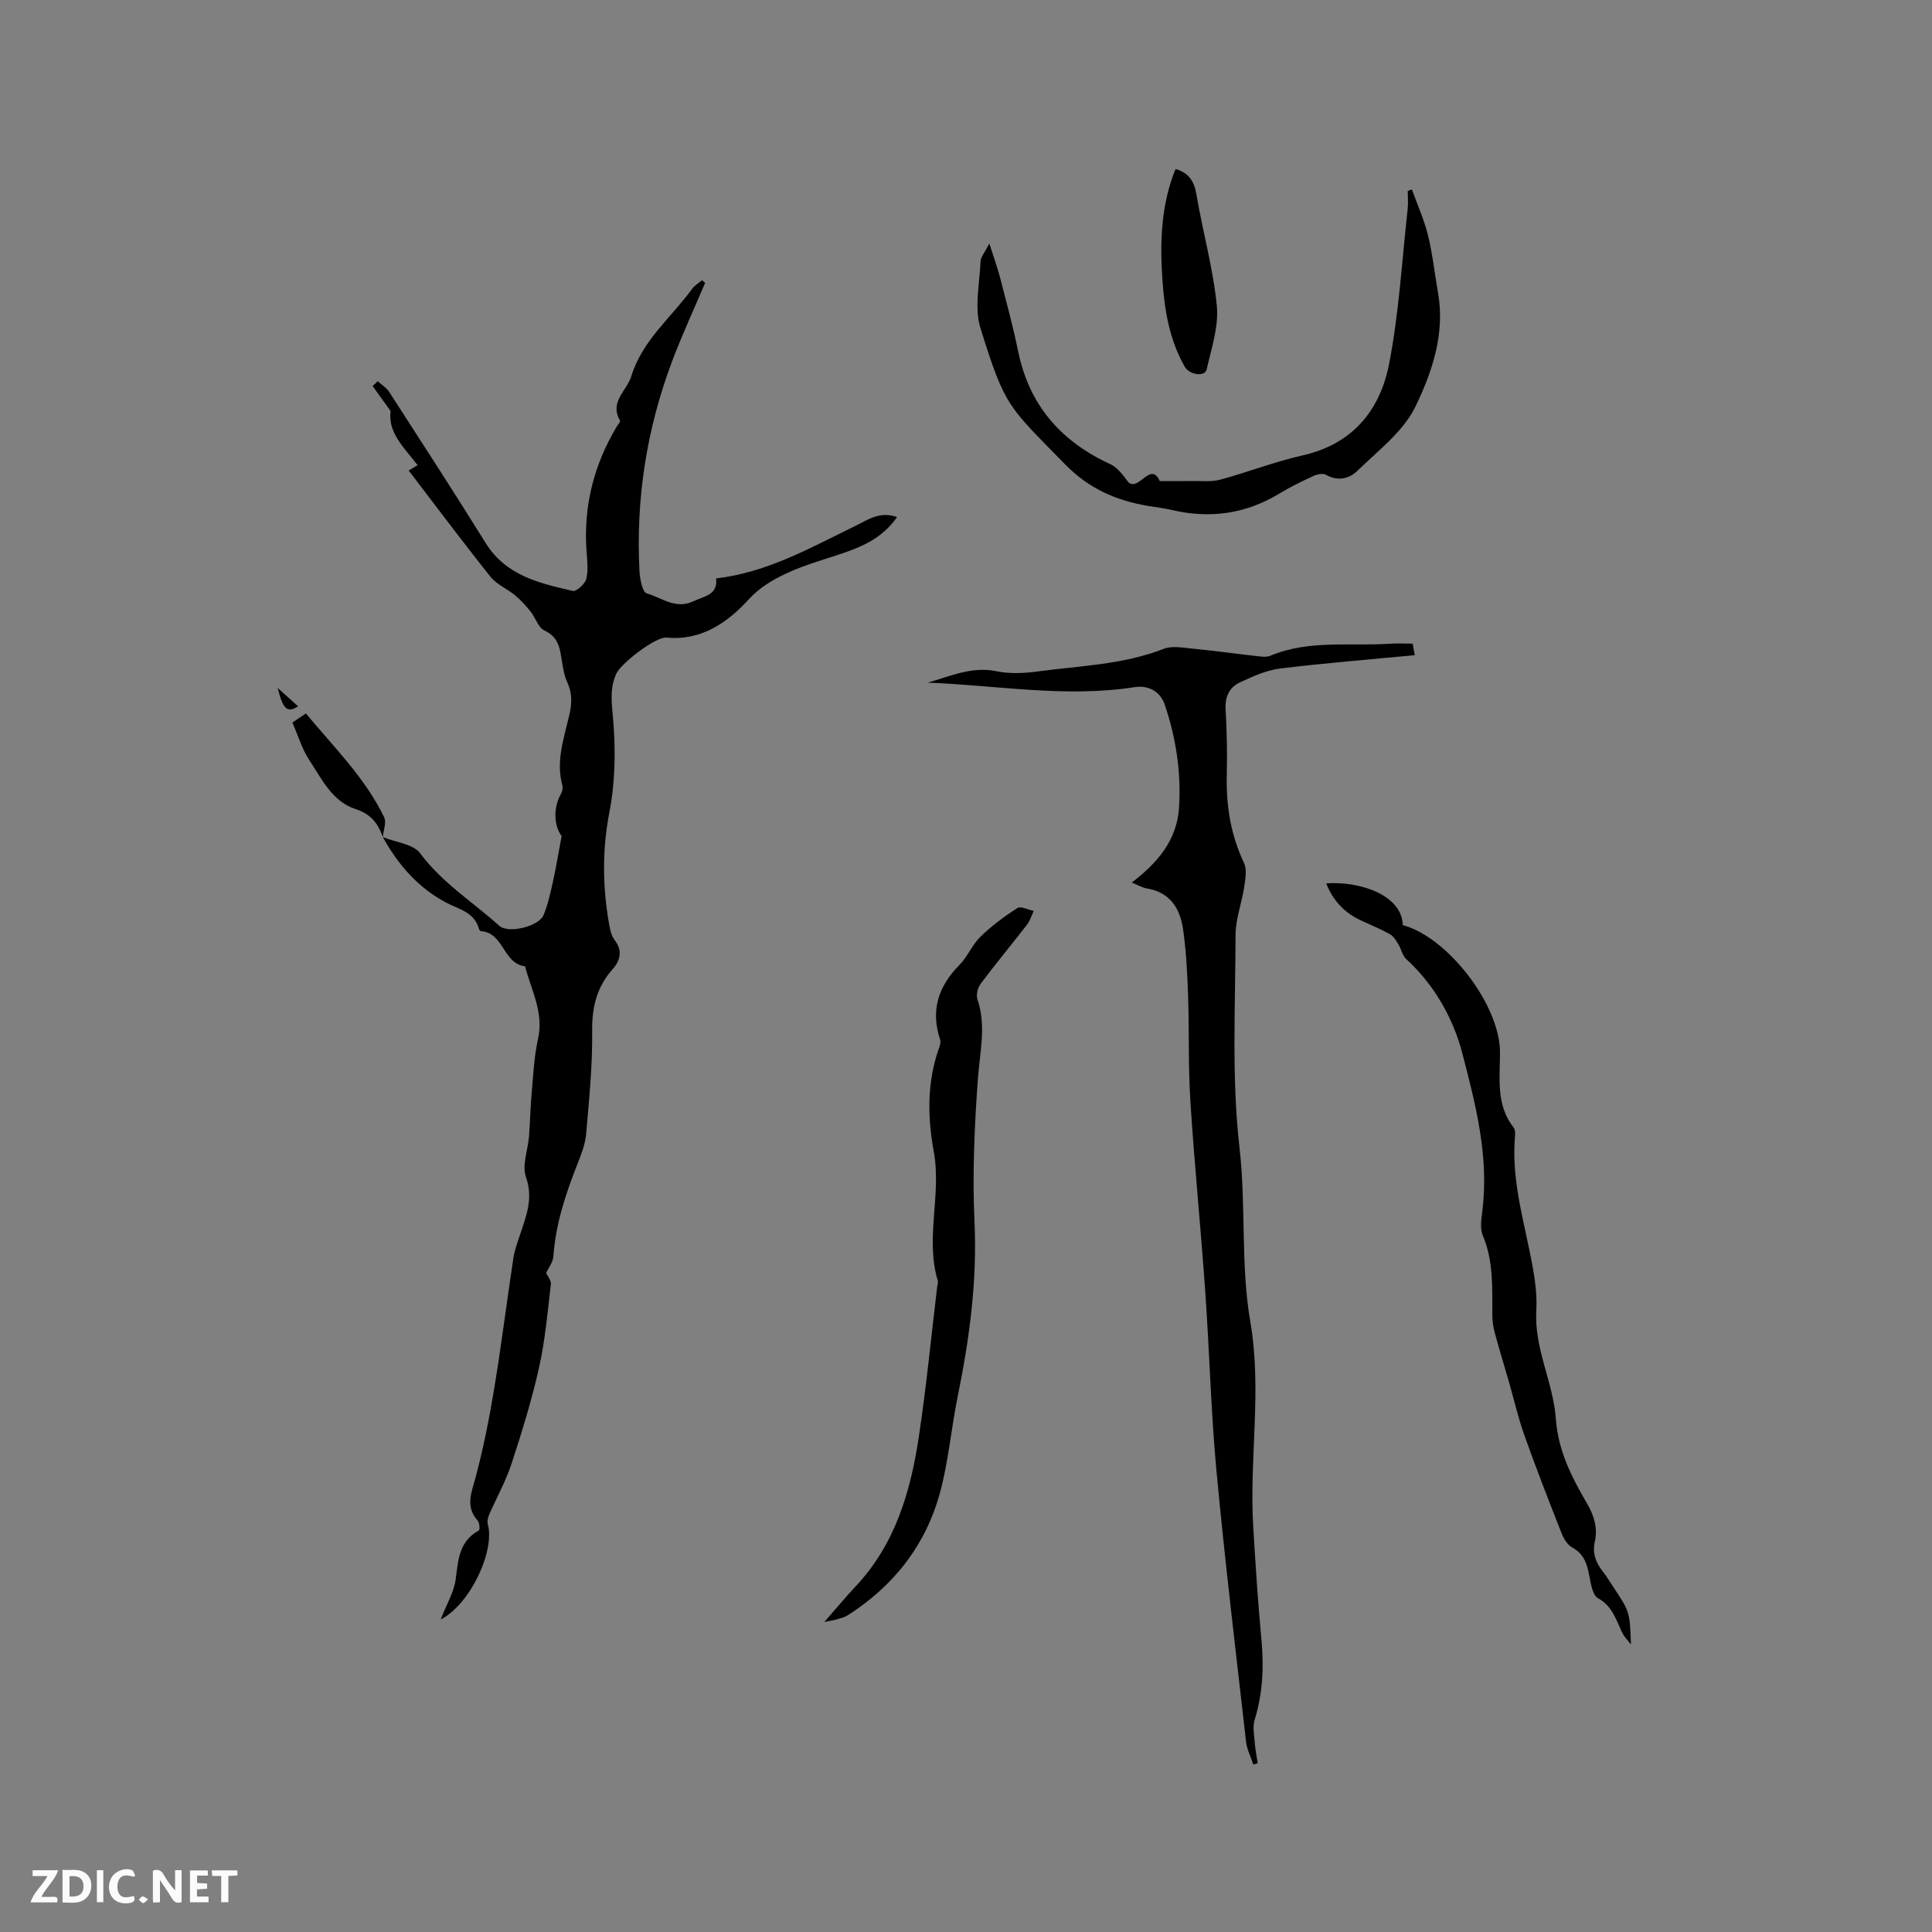 <svg enable-background="new 0 0 400 400" viewBox="0 0 400 400" xmlns="http://www.w3.org/2000/svg"><rect x="0" y="0" width="400" height="400" fill="#808080" stroke="none"/><g fill="#fbfafc"><path d="m37.59 393.81c-.92.31-1.52.05-2-.78-.7-1.2-1.52-2.34-2.47-3.78v4.59c-.55.03-.95.05-1.41.07-.03-.37-.06-.64-.06-.91 0-1.91 0-3.81 0-5.7 1.13-.41 1.77-.03 2.29.91.62 1.11 1.38 2.14 2.31 3.19v-4.2h1.35v6.61z"/><path d="m12.94 393.88v-6.75c1.9.19 3.93-.54 5.37 1.29.8 1.01.78 2.88.03 3.97-1.37 1.97-3.4 1.51-5.4 1.49m1.45-1.22c2.04.12 2.92-.58 2.89-2.21-.03-1.51-.98-2.19-2.89-2z"/><path d="m11.81 393.87h-5.49c.68-2.18 2.47-3.48 3.51-5.45h-3.08v-1.21h5.29c-.71 2.13-2.44 3.48-3.47 5.51.86 0 1.63.04 2.39-.01.79-.05 1.14.21.85 1.16"/><path d="m39.33 393.86v-6.61h3.7v1.07h-2.22v1.52c.68.04 1.34.09 2.07.13v1.07c-.72.05-1.38.09-2.1.14v1.48h2.4v1.19h-3.85z"/><path d="m27.71 388.56c-1.15-.3-2.46-.61-3.1.64-.37.73-.41 1.93-.06 2.67.63 1.35 1.99.93 3.17.68.35.94-.01 1.32-.93 1.46-1.62.25-3.05-.27-3.76-1.48-.73-1.24-.6-3.03.31-4.17.88-1.11 2.71-1.7 4-1.16.32.13.44.74.65 1.12-.1.08-.19.16-.28.24"/><path d="m49.15 387.24v1.07c-.59.02-1.17.05-1.87.08v5.44h-1.48v-5.44h-1.85c-.05-.4-.08-.73-.13-1.15z"/><path d="m20.06 387.21h1.33v6.62h-1.33z"/><path d="m30.68 393.25c-.49.38-.8.79-1.05.76-.32-.05-.6-.45-.9-.7.26-.24.51-.64.8-.67.29-.04.62.3 1.15.61"/></g><path d="m79.26 173.31c2.64 1.08 6.29 1.41 7.74 3.37 4.54 6.1 10.87 10.05 16.35 14.98 1.89 1.71 8.2.15 9.18-2.19.92-2.2 1.43-4.59 1.95-6.93.65-2.92 1.13-5.87 1.8-9.46-1.54-1.99-1.82-5.68-.18-8.65.28-.51.5-1.24.35-1.76-1.38-4.97.24-9.65 1.36-14.36.58-2.44.75-4.63-.36-7.04-.86-1.88-1.02-4.09-1.41-6.17-.4-2.07-1.19-3.56-3.34-4.58-1.27-.6-1.82-2.61-2.83-3.88-.97-1.21-2.02-2.39-3.21-3.37-1.64-1.37-3.82-2.25-5.11-3.86-5.75-7.2-11.27-14.59-16.94-22 .71-.42 1.31-.77 1.86-1.1-2.73-3.57-6.2-6.65-5.6-11.21-1.3-1.81-2.51-3.49-3.72-5.17.35-.33.71-.67 1.06-1 .8.74 1.81 1.34 2.38 2.23 6.7 10.39 13.44 20.77 19.97 31.28 4.2 6.75 11.13 8.32 18.03 9.9.75.17 2.52-1.42 2.78-2.46.46-1.78.21-3.78.07-5.68-.68-9.26 1.46-17.83 6.19-25.78.27-.45.87-1.1.74-1.33-2.26-3.9 1.4-6.16 2.33-9.19 2.28-7.43 8.27-12.15 12.58-18.08.53-.72 1.37-1.21 2.07-1.8.21.18.43.36.64.54-2.29 5.41-4.77 10.74-6.84 16.24-5.25 13.95-7.52 28.42-6.76 43.32.08 1.67.6 4.47 1.5 4.73 3.08.88 5.97 3.38 9.63 1.65 2.3-1.08 5.15-1.32 4.74-4.74 10.66-1.26 19.59-6.38 28.76-10.84 2.62-1.27 5.09-3.14 8.7-1.87-2.55 3.7-6.06 5.62-9.91 7.02-4.36 1.59-8.93 2.71-13.09 4.69-2.76 1.32-5.37 2.78-7.78 5.41-4.17 4.57-9.7 8.57-16.92 7.83-2.26-.23-9.45 5.34-10.42 7.47-1.46 3.21-.92 6.3-.64 9.7.52 6.28.4 12.81-.79 18.98-1.5 7.76-1.42 15.31-.1 22.96.21 1.21.47 2.58 1.18 3.51 1.72 2.24 1.15 4.28-.41 6.04-3.3 3.71-4.3 7.87-4.24 12.84.09 7.08-.64 14.18-1.24 21.25-.18 2.06-.97 4.12-1.74 6.07-2.45 6.22-4.58 12.5-5.04 19.26-.08 1.22-1.01 2.38-1.51 3.48.26.59 1.08 1.53.98 2.35-.68 5.79-1.19 11.63-2.46 17.3-1.51 6.75-3.57 13.39-5.73 19.97-1.17 3.56-3.05 6.88-4.55 10.33-.27.61-.48 1.42-.32 2.02 1.53 5.49-3.54 16.55-9.76 19.78 1.24-3.2 2.78-5.7 3.12-8.36.52-4 .68-7.85 4.79-10.08.24-.13.16-1.59-.23-2.03-2.65-2.96-1.27-5.85-.42-9.05 1.59-6.01 2.82-12.14 3.83-18.29 1.48-8.99 2.61-18.03 3.97-27.03.25-1.66.86-3.27 1.39-4.88 1.28-3.87 2.77-7.48 1.21-11.91-.86-2.43.42-5.6.64-8.44.23-2.95.28-5.92.54-8.87.34-3.76.5-7.58 1.32-11.25 1.24-5.5-1.41-10.12-2.68-15.06-4.54-.52-4.39-6.92-9.08-7.27-.16-.01-.4-.23-.44-.39-.9-3.51-4.11-4.11-6.77-5.5-5.81-3.05-9.99-7.85-13.16-13.59z" fill="#010000"/><path d="m234.32 182.72c5.36-4.09 9.37-8.78 9.79-15.56.46-7.27-.64-14.41-2.96-21.27-.87-2.58-3.21-4.1-6.28-3.62-14.31 2.23-28.52-.4-42.81-.94 4.66-1.29 9.08-3.42 14.24-2.36 2.71.56 5.68.44 8.46.06 8.79-1.19 17.74-1.4 26.19-4.7 1.73-.67 3.97-.23 5.94-.04 4.43.43 8.84 1.05 13.26 1.54.94.1 2.02.29 2.83-.05 8.02-3.38 16.5-1.94 24.79-2.51 1.47-.1 2.96-.01 4.71-.01.12.65.25 1.42.43 2.39-9.43.9-18.7 1.63-27.92 2.77-2.85.35-5.65 1.64-8.29 2.87-2.14 1-3.1 2.92-2.95 5.49.25 4.55.35 9.12.24 13.67-.15 6.35.8 12.38 3.56 18.19.66 1.39.29 3.39.04 5.06-.49 3.29-1.77 6.55-1.78 9.82-.03 14.73-.85 29.6.82 44.16 1.38 12.03.2 24.19 2.23 35.95 2.46 14.23-.24 28.25.6 42.33.47 7.82.97 15.64 1.7 23.43.53 5.66.3 11.16-1.39 16.64-.47 1.52-.08 3.33.04 5 .1 1.35.39 2.68.59 4.02-.3.09-.6.19-.91.28-.52-1.58-1.33-3.13-1.51-4.74-2.12-18.7-4.38-37.39-6.13-56.12-1.15-12.34-1.44-24.75-2.32-37.12-.92-13.1-2.23-26.17-3.07-39.27-.47-7.29-.23-14.61-.48-21.92-.16-4.64-.38-9.31-1.06-13.9-.63-4.2-2.71-7.54-7.47-8.32-.98-.15-1.9-.72-3.13-1.22z" fill="#010000"/><path d="m337.67 340.48c-.8-1.05-1.38-1.6-1.72-2.28-1.32-2.69-2.04-5.61-5.1-7.31-1.16-.65-1.51-3.12-1.84-4.83-.46-2.37-1.12-4.36-3.46-5.64-.98-.53-1.77-1.79-2.21-2.89-2.67-6.77-5.31-13.56-7.75-20.42-1.27-3.57-2.11-7.3-3.17-10.96-.96-3.34-1.98-6.66-2.89-10.01-.33-1.21-.55-2.48-.56-3.72-.04-5.6.31-11.2-1.96-16.59-.61-1.44-.34-3.36-.12-5.02 1.45-11.32-1.4-22.27-4.17-32.88-1.85-7.07-5.77-14.07-11.59-19.38-.8-.73-1.01-2.07-1.62-3.06-.47-.77-1-1.66-1.74-2.07-1.93-1.08-3.99-1.92-6-2.85-3.41-1.59-5.8-4.11-7.19-7.67 6.69-.52 15.68 2.29 15.85 8.63 9.35 2.52 20.15 16.58 20.13 26.39-.01 5.37-.87 10.83 2.82 15.53.34.43.33 1.23.28 1.84-.71 8.17 1.43 15.96 3.05 23.84.82 4.02 1.6 8.2 1.37 12.25-.45 7.88 3.51 14.84 4.04 22.36.47 6.69 3.32 12.14 6.49 17.6 1.46 2.52 2.2 5.04 1.58 7.84-.53 2.4.19 4.33 1.64 6.16.85 1.08 1.55 2.28 2.31 3.42 3.28 4.93 3.28 4.93 3.53 11.72z" fill="#010000"/><path d="m170.66 335.82c2.61-2.97 4.49-5.25 6.51-7.4 8.14-8.67 11.33-19.48 13.04-30.8 1.57-10.35 2.57-20.79 3.82-31.19.05-.42.24-.89.13-1.26-2.66-8.82.81-17.79-.83-26.72-1.32-7.17-1.43-14.57 1.16-21.68.17-.47.29-1.09.15-1.54-2.01-6.03-.38-11.02 4-15.45 1.69-1.71 2.63-4.17 4.35-5.84 2.3-2.24 4.93-4.2 7.64-5.94.71-.46 2.24.37 3.39.6-.46.96-.76 2.04-1.4 2.86-3.16 4.08-6.46 8.05-9.56 12.18-.61.82-1.01 2.32-.7 3.23 1.86 5.46.53 10.8.12 16.27-.73 9.92-1.18 19.93-.72 29.86.57 12.32-1.06 24.28-3.5 36.24-1.33 6.54-1.88 13.26-3.61 19.68-2.95 10.95-9.59 19.42-19.17 25.53-.61.39-1.37.56-2.07.77-.58.19-1.2.28-2.75.6z" fill="#010000"/><path d="m204.83 50.42c.92 2.89 1.67 4.93 2.22 7.03 1.31 5.09 2.7 10.16 3.75 15.31 2.29 11.14 8.85 18.63 19.04 23.32 1.55.71 2.69 2.31 3.78 3.77 2.18 1.95 4.61-4.47 6.5-.25 2.55 0 4.56.03 6.58-.01 1.98-.04 4.06.22 5.93-.28 5.72-1.54 11.28-3.73 17.04-5.02 10.32-2.32 16.03-9.29 17.91-18.86 2.07-10.55 2.66-21.39 3.86-32.11.14-1.25.02-2.53.02-3.8.29-.1.57-.2.86-.29 1.13 3.14 2.52 6.22 3.32 9.44.96 3.9 1.38 7.92 2.08 11.88 1.51 8.48-1.19 16.44-4.67 23.63-2.51 5.18-7.74 9.12-12.04 13.32-1.65 1.61-4.04 2.2-6.48.8-.62-.36-1.81-.12-2.57.23-2.4 1.11-4.79 2.27-7.05 3.64-6.98 4.24-14.4 5.27-22.3 3.42-1.65-.39-3.34-.58-5.01-.86-6.57-1.13-12.17-3.57-17.09-8.6-11.86-12.14-12.41-11.8-17.51-28.17-1.31-4.21-.18-9.2.01-13.83.05-.97.89-1.88 1.82-3.71z" fill="#010000"/><path d="m243.38 34.99c2.78.81 3.87 2.54 4.33 5.28 1.3 7.7 3.46 15.3 4.22 23.04.42 4.3-1.12 8.84-2.11 13.19-.36 1.57-3.55 1.14-4.53-.57-3.17-5.56-4.2-11.73-4.62-17.95-.54-7.79-.31-15.57 2.71-22.99z" fill="#010000"/><path d="m79.26 173.31c-.97-2.77-2.43-4.75-5.55-5.76-4.97-1.6-7.13-6.34-9.76-10.33-1.44-2.19-2.2-4.83-3.41-7.63.46-.31 1.49-1 2.79-1.88 5.78 6.97 12.23 13.29 16.2 21.48.53 1.07-.15 2.73-.27 4.12z" fill="#010000"/><path d="m57.49 142.43c1.17 1.05 2.69 2.42 4.22 3.8-2.27 1.47-3.11.6-4.22-3.8z" fill="#010000"/></svg>